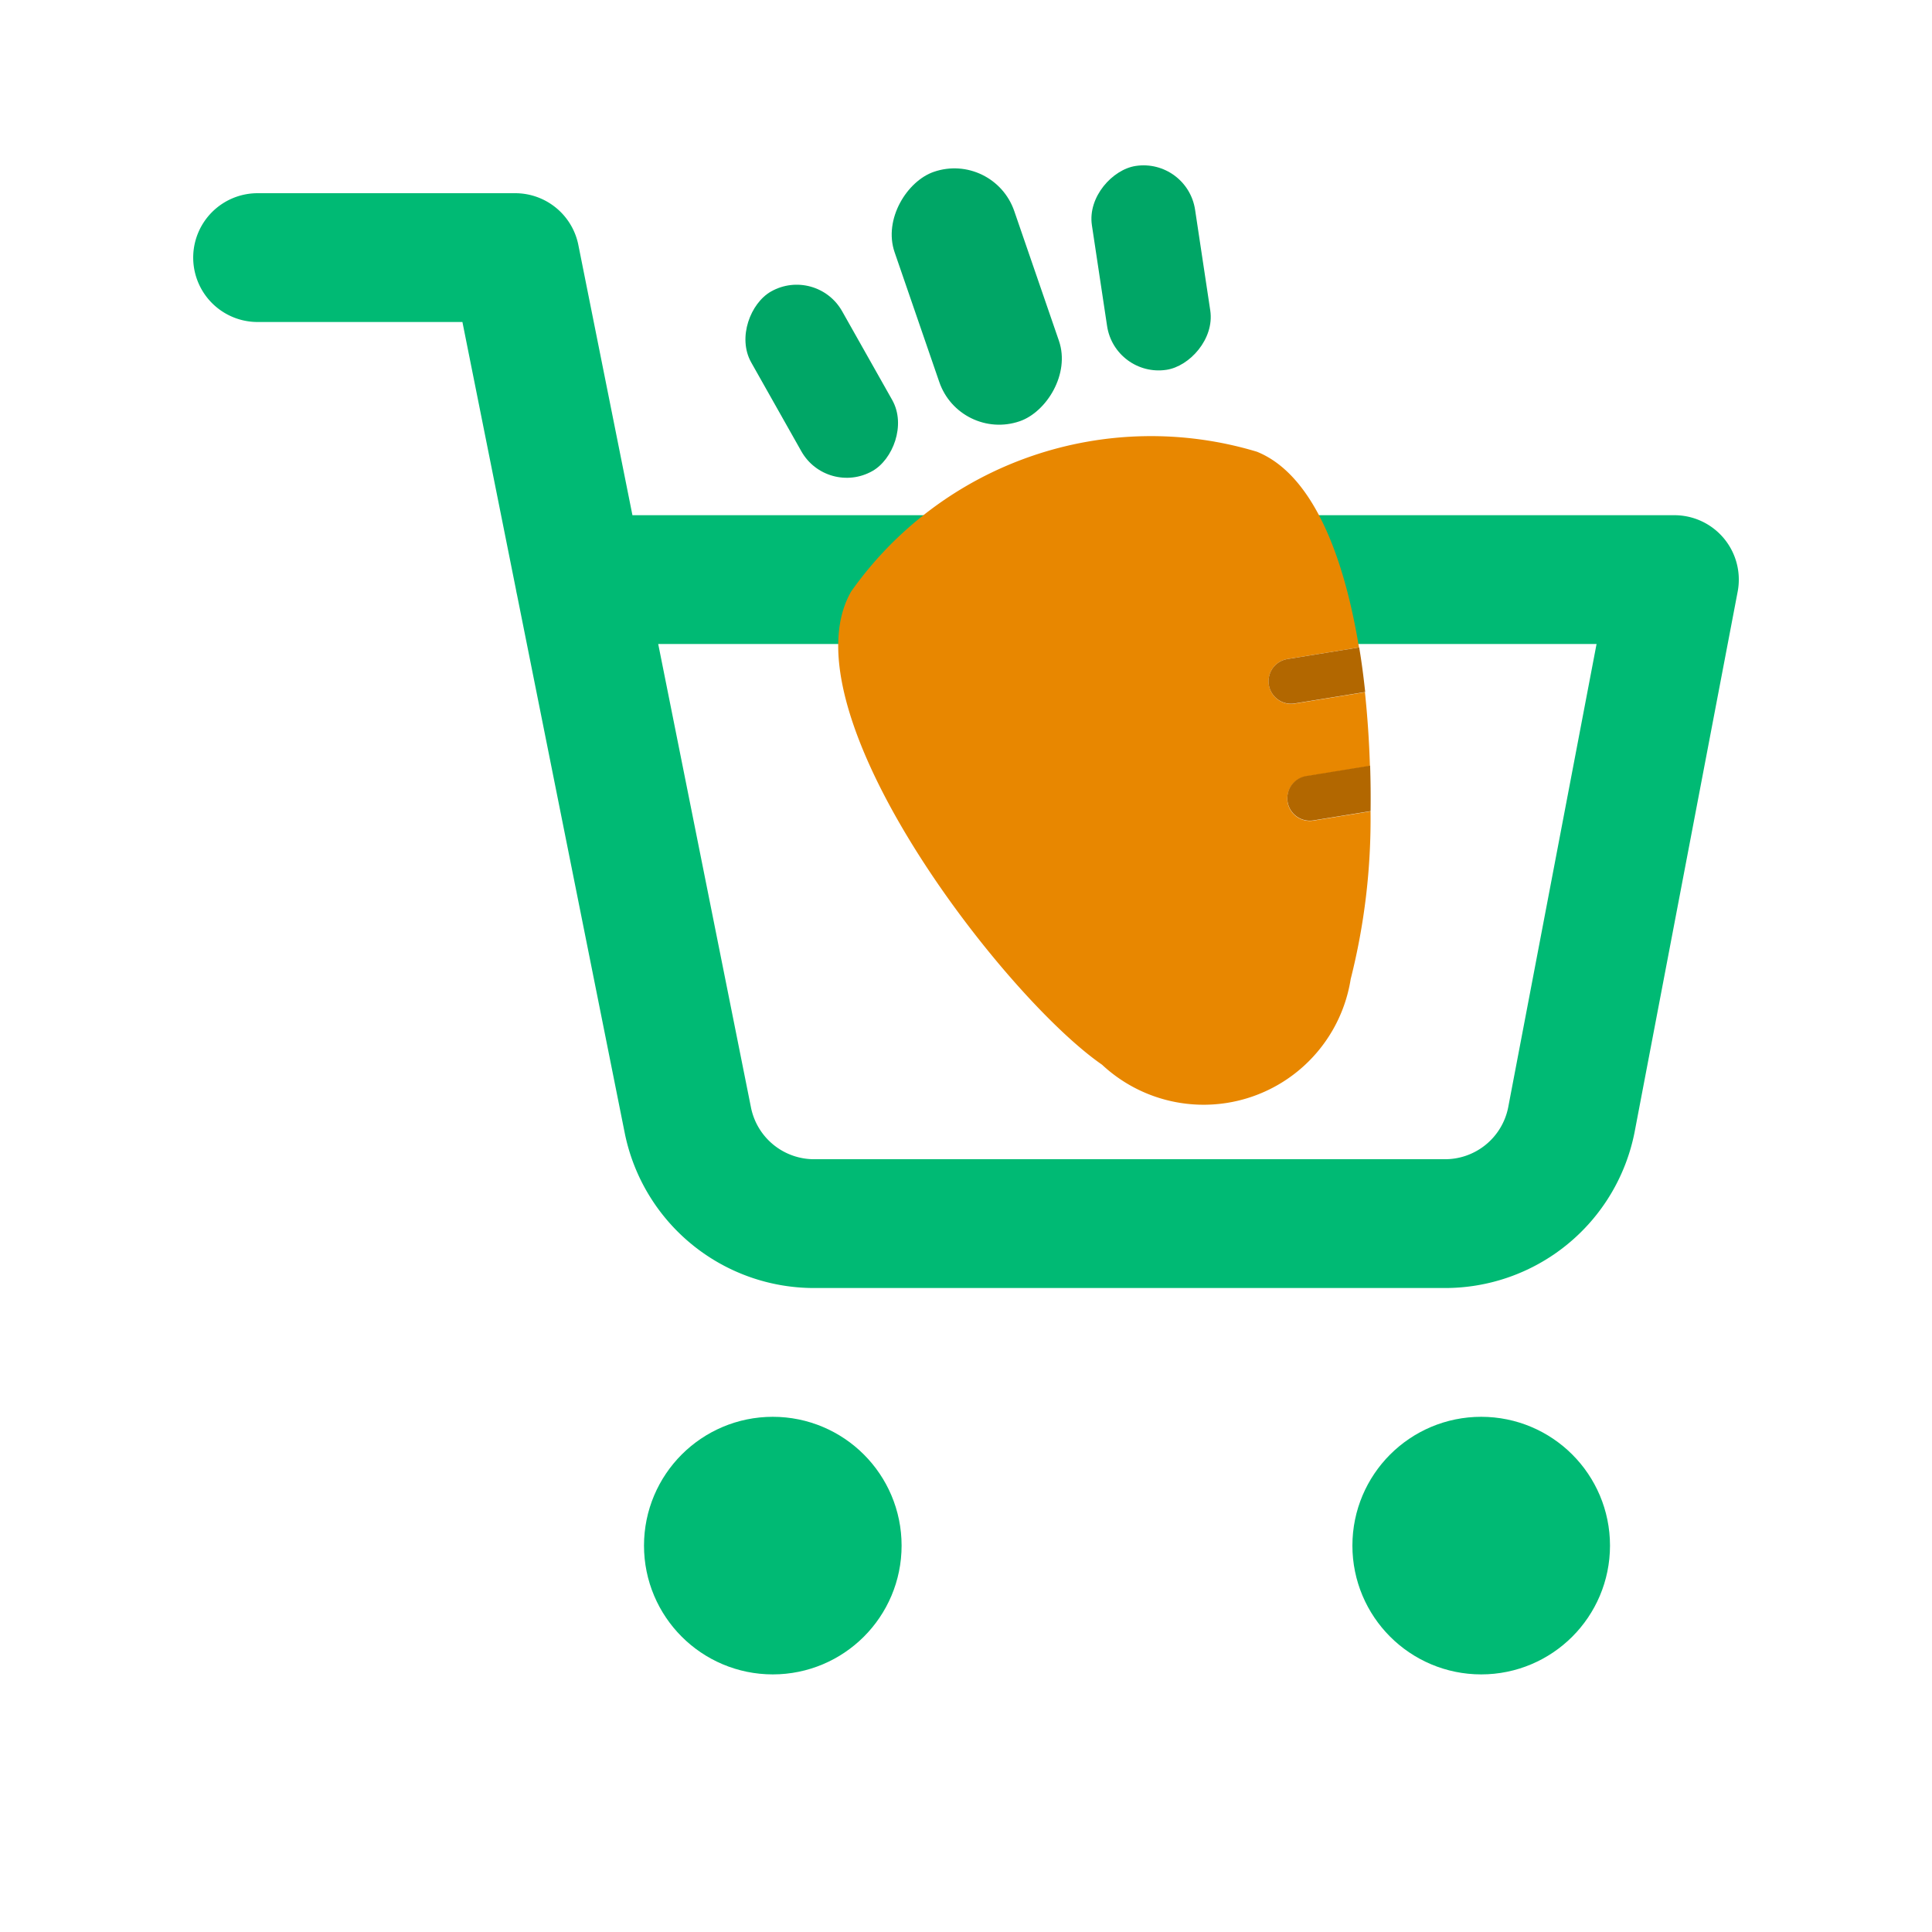<svg xmlns="http://www.w3.org/2000/svg" xmlns:xlink="http://www.w3.org/1999/xlink" width="30" height="30" viewBox="0 0 30 30"><defs><style>.a{fill:rgba(255,255,255,0.25);opacity:0;}.b{clip-path:url(#a);}.c{fill:none;stroke:#00ba74;stroke-linecap:round;stroke-linejoin:round;stroke-width:2px;}.d{fill:#e88700;}.e{fill:#b26700;}.f{fill:#00a666;}</style><clipPath id="a"><path class="a" d="M0,0H30V30H0Z" transform="translate(-6183 -481)"/></clipPath></defs><g class="b" transform="translate(6183 481)"><g transform="translate(-6180 -478)"><circle class="c" cx="1" cy="1" r="1" transform="translate(8 20)"/><circle class="c" cx="1" cy="1" r="1" transform="translate(19 20)"/><path class="c" d="M1,1H5L7.68,14.39a2,2,0,0,0,2,1.61H19.4a2,2,0,0,0,2-1.61L23,6H6"/></g><g transform="translate(-173.564 -1988.629) rotate(-19)"><g transform="translate(-6164 -519.077)"><path class="d" d="M644.839,314.056a.35.35,0,0,1,.4-.285l1.112.192c.247-1.446.188-2.785-.51-3.39a5.7,5.7,0,0,0-6.661,0c-1.611,1.4.185,6.715,1.289,8.217a2.312,2.312,0,0,0,4.084,0,10.132,10.132,0,0,0,1.139-2.362l-.887-.153a.35.35,0,0,1-.285-.4h0a.35.35,0,0,1,.4-.285l.992.171c.113-.364.214-.737.3-1.11l-1.094-.189A.35.35,0,0,1,644.839,314.056Z" transform="translate(-638.541 -309.5)"/><path class="e" d="M756.124,388.955a.349.349,0,0,0-.119.688l1.094.189c.052-.229.1-.458.137-.685Z" transform="translate(-749.423 -384.683)"/><path class="e" d="M749.828,423.05h0a.35.35,0,0,0,.285.4l.887.153c.078-.218.153-.442.223-.67l-.992-.171A.35.35,0,0,0,749.828,423.05Z" transform="translate(-743.847 -416.678)"/></g><g transform="translate(-0.726 -1.986)"><rect class="f" width="4.096" height="1.965" rx="0.983" transform="translate(-6160.284 -517.664) rotate(-90)"/><rect class="f" width="3.203" height="1.621" rx="0.81" transform="matrix(-0.181, -0.983, 0.983, -0.181, -6162.513, -517.531)"/><rect class="f" width="3.203" height="1.621" rx="0.81" transform="matrix(0.181, -0.983, 0.983, 0.181, -6157.684, -517.824)"/></g></g></g></svg>